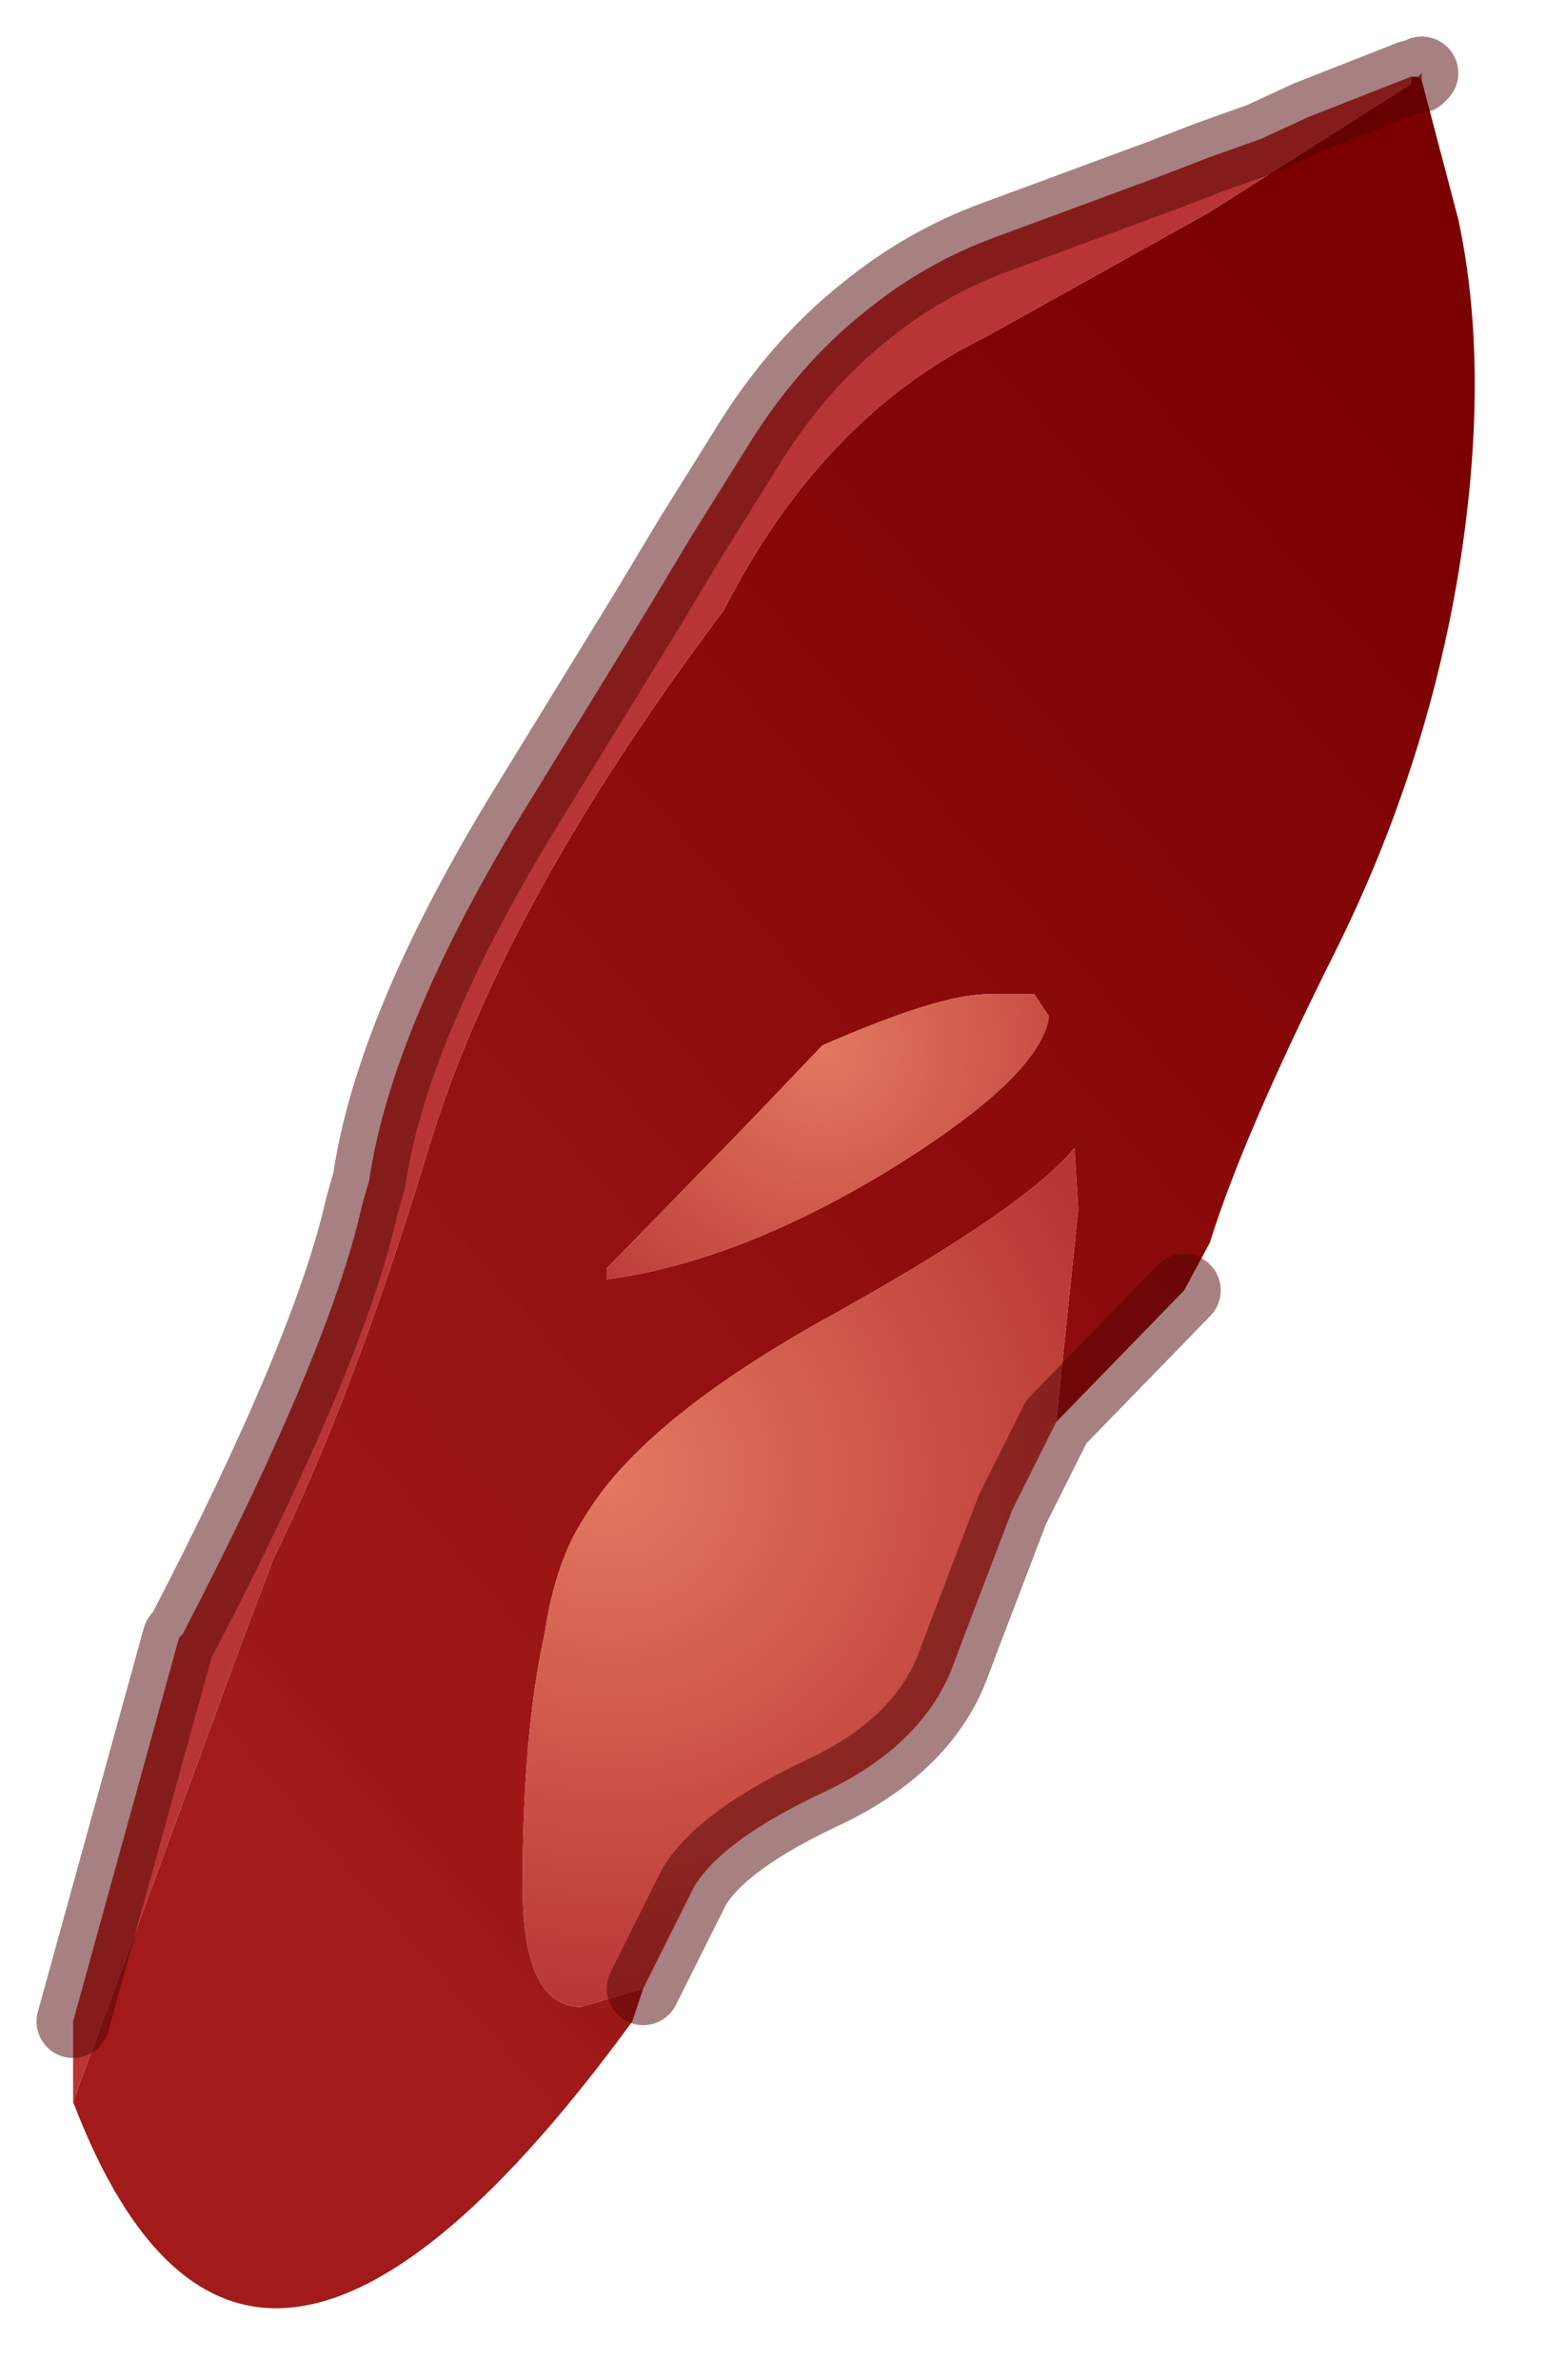 <?xml version="1.0" encoding="UTF-8" standalone="no"?>
<svg xmlns:xlink="http://www.w3.org/1999/xlink" height="32.55px" width="21.15px" xmlns="http://www.w3.org/2000/svg">
  <g transform="matrix(1.0, 0.0, 0.0, 1.0, 1, 1)">
    <path d="M18.3 0.05 L18.35 0.05 18.4 0.05 18.3 0.05 18.4 0.05 18.45 0.1 18.95 2.0 Q19.4 4.1 18.95 6.85 18.5 9.55 17.25 12.05 16.0 14.55 15.55 16.0 L15.2 16.65 13.45 18.45 13.75 15.55 13.7 14.7 Q13.05 15.5 10.45 16.95 7.8 18.4 7.0 19.75 6.6 20.35 6.45 21.35 6.15 22.7 6.15 24.8 6.15 26.45 6.95 26.45 L7.8 26.2 7.65 26.65 Q2.35 33.9 0.0 27.75 L2.35 21.35 2.75 20.3 Q3.85 18.05 4.85 14.75 5.85 11.4 8.9 7.35 10.25 4.7 12.5 3.6 L15.55 1.9 18.3 0.15 18.3 0.05 M7.3 16.5 Q9.15 16.25 11.25 14.95 13.25 13.7 13.35 12.9 L13.15 12.6 12.5 12.6 Q11.85 12.6 10.25 13.3 L9.2 14.4 7.3 16.35 7.3 16.5" fill="url(#gradient0)" fill-rule="evenodd" stroke="none"/>
    <path d="M18.4 0.05 L18.45 0.0 18.45 0.05 18.45 0.1 18.4 0.05 M0.0 27.75 L0.0 26.65 1.45 21.4 1.5 21.35 Q3.5 17.5 3.95 15.5 L4.05 15.15 Q4.35 13.1 6.1 10.2 L7.85 7.35 8.45 6.35 9.2 5.15 Q9.9 4.0 10.85 3.25 11.65 2.6 12.6 2.25 L14.9 1.4 15.55 1.15 16.25 0.9 16.9 0.6 18.3 0.05 18.3 0.15 15.55 1.9 12.5 3.6 Q10.25 4.7 8.9 7.35 5.85 11.4 4.85 14.75 3.85 18.05 2.75 20.3 L2.35 21.35 0.0 27.75" fill="url(#gradient1)" fill-rule="evenodd" stroke="none"/>
    <path d="M7.3 16.5 L7.3 16.35 9.2 14.4 10.25 13.3 Q11.85 12.6 12.5 12.6 L13.15 12.6 13.35 12.9 Q13.25 13.7 11.25 14.95 9.15 16.25 7.3 16.5" fill="url(#gradient2)" fill-rule="evenodd" stroke="none"/>
    <path d="M13.45 18.45 L12.85 19.65 12.2 21.35 12.05 21.75 Q11.65 22.85 10.3 23.5 8.9 24.15 8.5 24.8 L7.8 26.2 6.95 26.45 Q6.15 26.45 6.15 24.8 6.15 22.7 6.45 21.35 6.6 20.35 7.0 19.75 7.8 18.4 10.45 16.95 13.05 15.5 13.7 14.7 L13.75 15.55 13.45 18.45" fill="url(#gradient3)" fill-rule="evenodd" stroke="none"/>
    <path d="M18.4 0.05 L18.45 0.0 M15.2 16.65 L13.45 18.45 12.85 19.65 12.2 21.35 12.05 21.75 Q11.65 22.85 10.3 23.5 8.9 24.15 8.5 24.8 L7.8 26.2 M0.0 26.65 L1.45 21.4 1.5 21.35 Q3.5 17.5 3.95 15.5 L4.05 15.15 Q4.35 13.1 6.1 10.2 L7.85 7.35 8.45 6.35 9.2 5.15 Q9.9 4.0 10.85 3.25 11.65 2.6 12.6 2.25 L14.9 1.4 15.55 1.15 16.25 0.9 16.9 0.6 18.3 0.05 18.4 0.05" fill="none" stroke="#4f0202" stroke-linecap="round" stroke-linejoin="round" stroke-opacity="0.498" stroke-width="1"/>
  </g>
  <defs>
    <linearGradient gradientTransform="matrix(0.011, -0.01, 0.013, 0.015, 16.85, 21.75)" gradientUnits="userSpaceOnUse" id="gradient0" spreadMethod="pad" x1="-819.2" x2="819.2">
      <stop offset="0.0" stop-color="#980101" stop-opacity="0.902"></stop>
      <stop offset="1.0" stop-color="#7b0000"></stop>
    </linearGradient>
    <radialGradient cx="0" cy="0" gradientTransform="matrix(0.028, -0.01, 0.01, 0.028, 193.05, -16.95)" gradientUnits="userSpaceOnUse" id="gradient1" r="819.2" spreadMethod="pad">
      <stop offset="0.0" stop-color="#e37960"></stop>
      <stop offset="1.0" stop-color="#b93535"></stop>
    </radialGradient>
    <radialGradient cx="0" cy="0" gradientTransform="matrix(0.006, 0.0, 0.0, 0.006, 10.25, 13.3)" gradientUnits="userSpaceOnUse" id="gradient2" r="819.2" spreadMethod="pad">
      <stop offset="0.0" stop-color="#e37960"></stop>
      <stop offset="1.0" stop-color="#b93535"></stop>
    </radialGradient>
    <radialGradient cx="0" cy="0" gradientTransform="matrix(0.009, 0.0, 0.0, 0.009, 7.35, 19.2)" gradientUnits="userSpaceOnUse" id="gradient3" r="819.2" spreadMethod="pad">
      <stop offset="0.0" stop-color="#e37960"></stop>
      <stop offset="1.0" stop-color="#b93535"></stop>
    </radialGradient>
  </defs>
</svg>